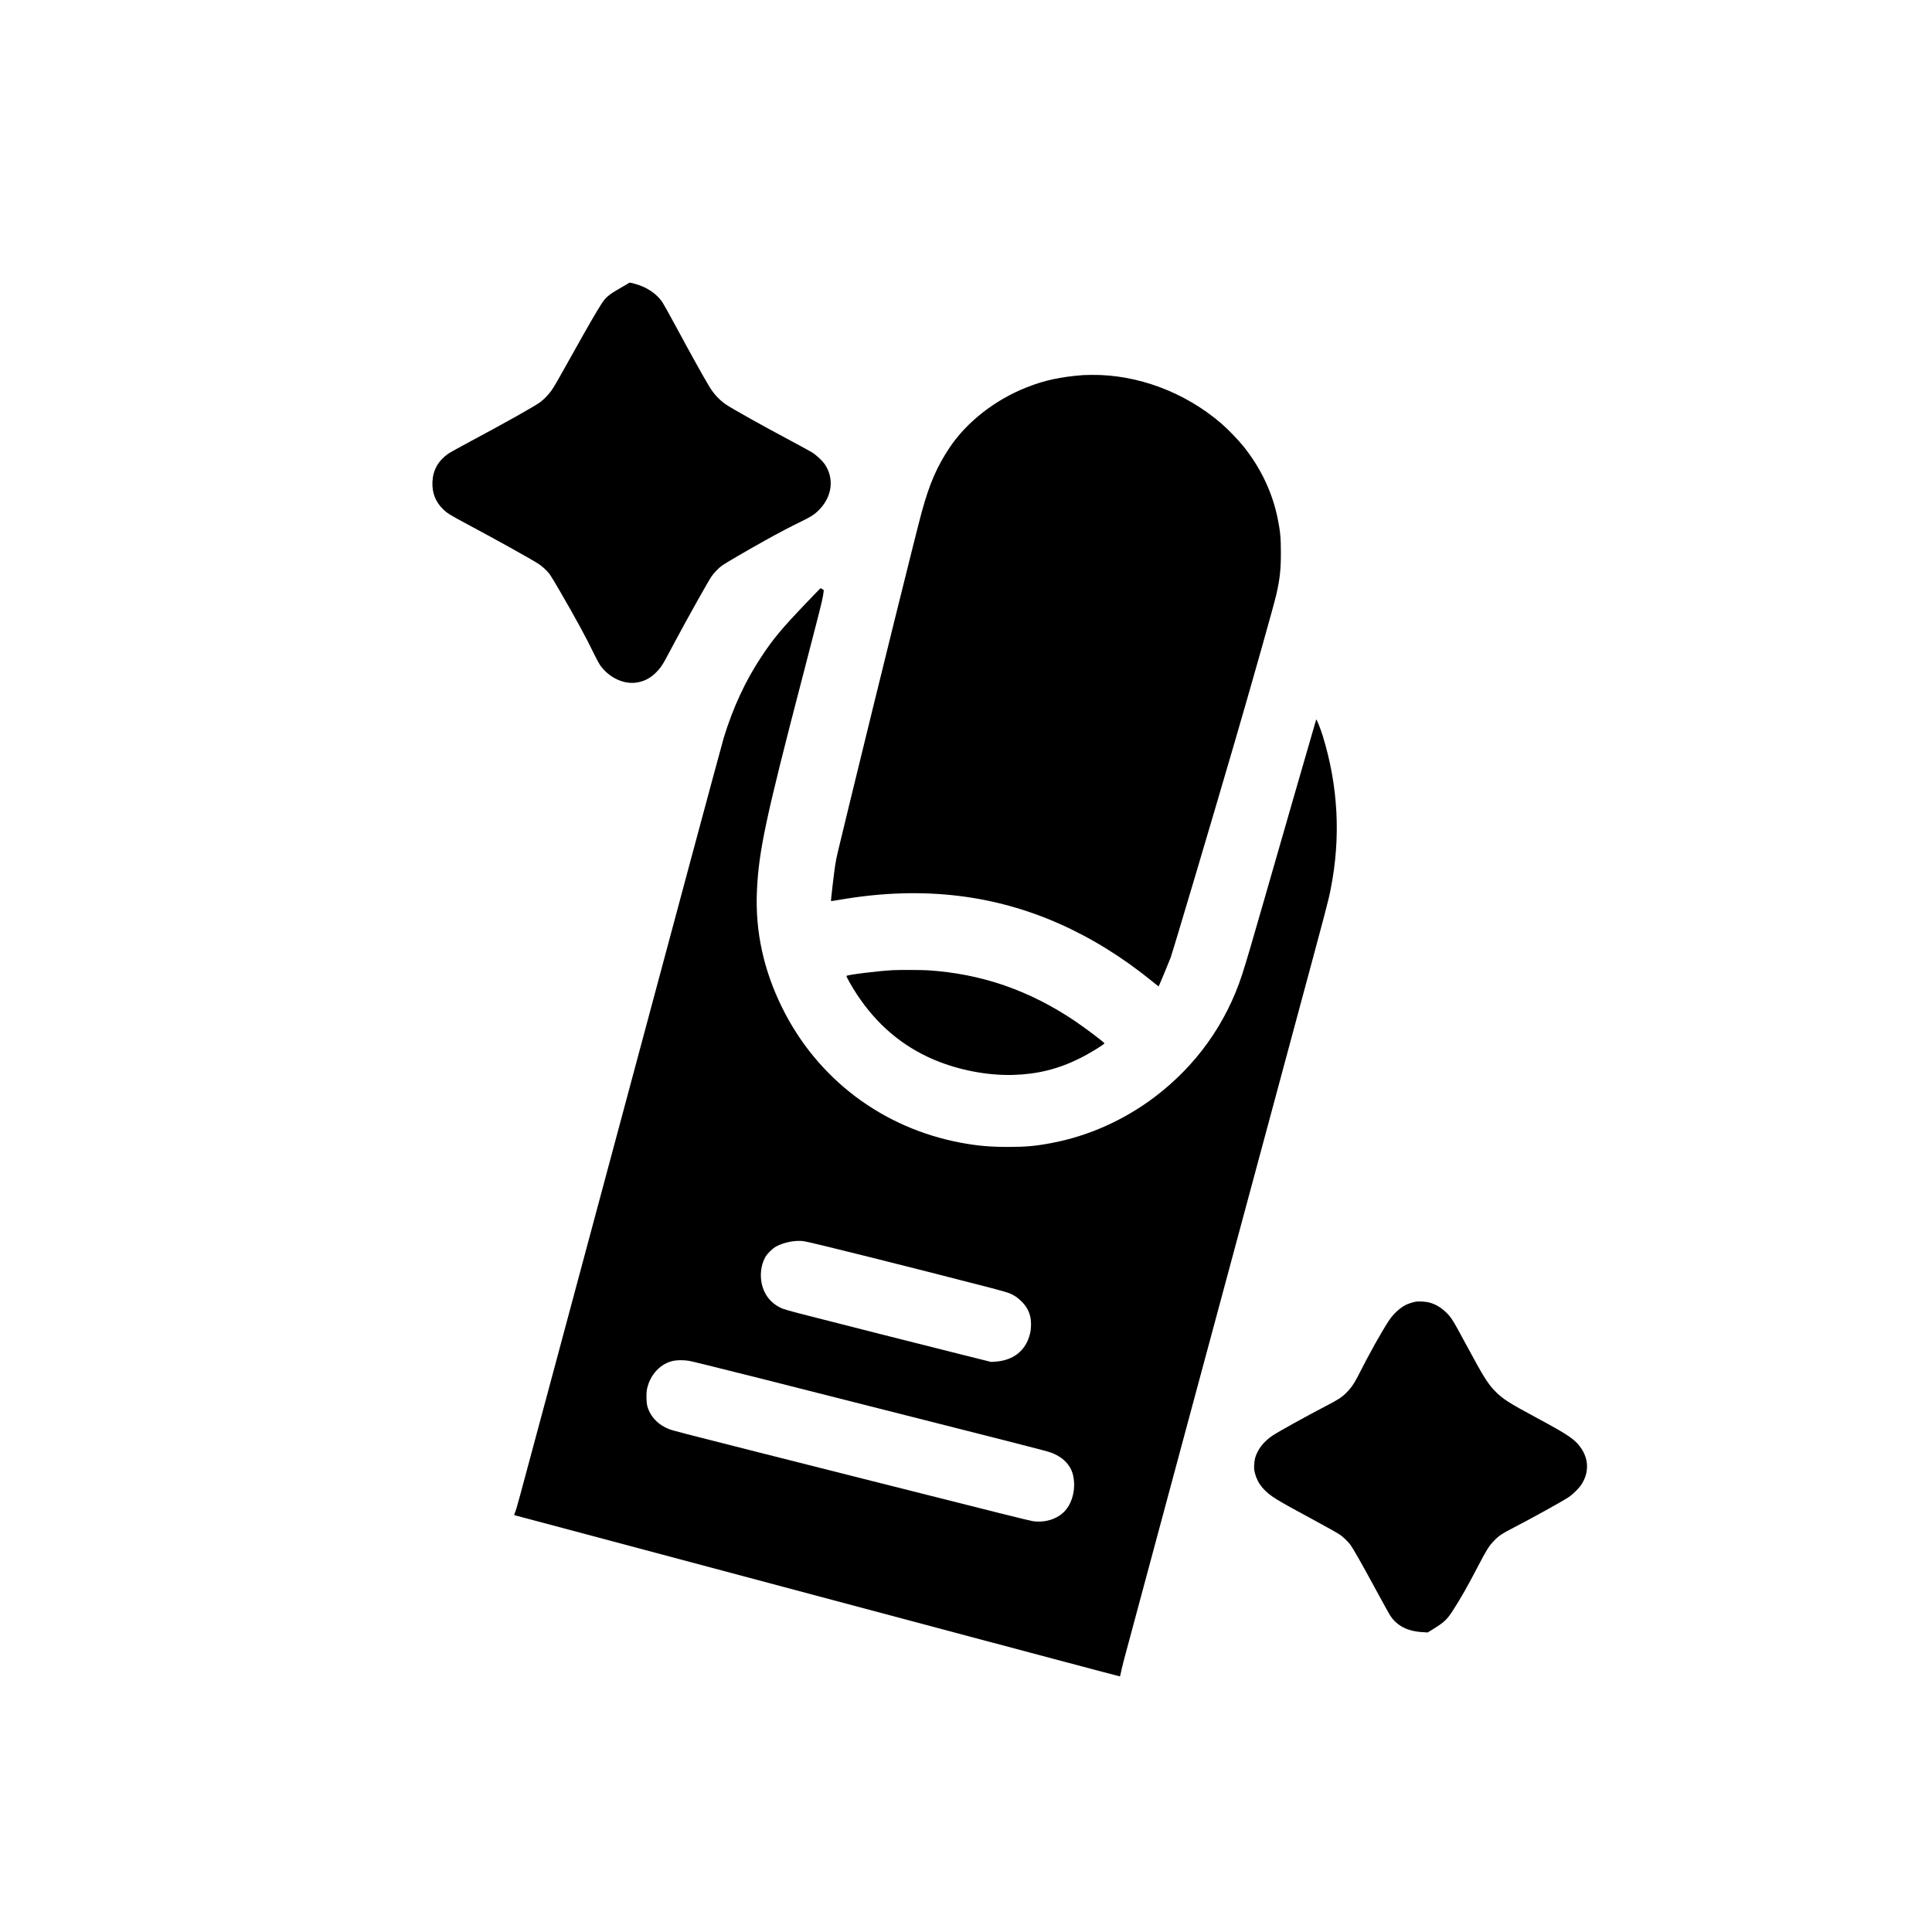 <?xml version="1.0" standalone="no"?>
<!DOCTYPE svg PUBLIC "-//W3C//DTD SVG 20010904//EN"
 "http://www.w3.org/TR/2001/REC-SVG-20010904/DTD/svg10.dtd">
<svg version="1.0" xmlns="http://www.w3.org/2000/svg"
 width="4500pt" height="4500pt" viewBox="0 0 4500 4500"
 preserveAspectRatio="xMidYMid meet">

<g transform="translate(0,4500) scale(0.1,-0.1)"
fill="#000000" stroke="none">
<path d="M14630 38397 c-19 -13 -105 -63 -190 -112 -256 -145 -333 -210 -432
-365 -124 -193 -326 -543 -628 -1085 -360 -647 -472 -842 -538 -935 -63 -88
-170 -199 -255 -264 -120 -91 -815 -481 -1647 -926 -239 -128 -464 -253 -500
-278 -231 -163 -353 -378 -367 -647 -13 -257 66 -467 241 -639 101 -100 161
-137 561 -351 748 -400 1553 -849 1684 -939 87 -60 191 -158 248 -236 23 -30
130 -208 238 -395 367 -632 609 -1078 794 -1461 48 -99 107 -209 131 -245 193
-285 533 -457 834 -420 178 22 324 92 458 219 102 97 160 178 246 337 38 72
140 263 227 425 287 536 757 1375 838 1494 54 81 166 196 246 254 67 50 619
371 1011 589 301 168 591 320 827 434 240 116 325 172 436 289 290 306 338
714 123 1038 -61 92 -202 224 -307 288 -46 28 -262 146 -479 262 -670 357
-1350 737 -1515 847 -158 106 -293 251 -402 435 -162 272 -413 725 -783 1410
-144 266 -282 514 -307 550 -137 193 -352 338 -613 413 -138 40 -141 40 -180
14z"/>
<path d="M25225 36263 c-532 -42 -893 -120 -1307 -283 -738 -289 -1403 -809
-1803 -1410 -295 -444 -466 -838 -646 -1495 -119 -432 -1021 -4074 -1685
-6805 -299 -1228 -300 -1231 -329 -1410 -25 -149 -106 -841 -99 -848 1 -2 96
12 211 32 982 168 1891 196 2785 86 1601 -198 3111 -868 4498 -1998 74 -60
136 -109 136 -108 8 7 242 570 278 665 51 136 953 3170 1497 5036 398 1362
918 3206 969 3436 81 358 105 579 104 969 0 346 -14 492 -74 790 -122 605
-394 1180 -795 1680 -120 151 -369 408 -519 537 -847 728 -1950 1142 -3021
1131 -88 -1 -178 -3 -200 -5z"/>
<path d="M18792 30970 c-597 -626 -775 -839 -1057 -1265 -372 -561 -658 -1176
-876 -1885 -27 -91 -387 -1420 -799 -2955 -412 -1534 -1190 -4435 -1730 -6445
-540 -2010 -1258 -4685 -1596 -5945 -706 -2630 -696 -2594 -734 -2691 -15 -41
-26 -74 -22 -74 3 0 3177 -847 7054 -1881 3877 -1035 7051 -1879 7054 -1876 3
3 14 50 25 104 10 54 44 193 75 308 161 604 2506 9314 3965 14725 774 2868
788 2921 843 3201 240 1208 176 2406 -189 3583 -53 168 -141 387 -149 366 -10
-29 -982 -3396 -1236 -4285 -259 -903 -402 -1389 -487 -1650 -373 -1147 -1073
-2127 -2045 -2861 -712 -537 -1542 -907 -2400 -1068 -371 -70 -597 -90 -1008
-90 -421 0 -718 26 -1106 99 -1829 345 -3342 1491 -4159 3150 -432 877 -626
1774 -585 2708 41 932 203 1694 1066 5004 392 1505 453 1749 474 1878 11 70
19 129 18 130 -2 1 -17 11 -35 23 -17 12 -35 22 -40 22 -4 -1 -149 -149 -321
-330z m-62 -14881 c180 -28 2582 -629 4356 -1089 188 -49 372 -101 410 -116
120 -47 204 -103 299 -198 103 -104 161 -202 197 -333 30 -110 30 -295 0 -415
-98 -396 -383 -625 -814 -654 l-93 -6 -725 181 c-653 162 -2974 751 -3751 951
-169 43 -341 93 -383 110 -303 126 -483 388 -503 730 -9 170 30 344 108 478
50 85 170 200 254 243 190 99 459 148 645 118z m-2688 -2784 c104 -15 2178
-537 6363 -1601 2197 -559 2034 -516 2171 -579 203 -93 355 -260 407 -445 85
-300 14 -655 -172 -865 -171 -193 -459 -287 -752 -246 -87 13 -778 185 -3749
936 -965 244 -2230 563 -2810 710 -1501 379 -1825 463 -1910 496 -260 100
-447 296 -512 536 -26 98 -29 302 -6 408 74 334 317 590 617 650 89 18 236 18
353 0z"/>
<path d="M20795 22403 c-331 -17 -1050 -106 -1079 -134 -11 -10 125 -250 238
-423 466 -708 1056 -1210 1793 -1525 572 -244 1246 -374 1848 -358 568 16
1055 137 1558 388 226 112 583 331 571 350 -20 34 -462 366 -689 519 -1065
716 -2174 1099 -3420 1180 -135 9 -671 11 -820 3z"/>
<path d="M32968 14680 c-61 -11 -171 -47 -223 -73 -131 -65 -288 -208 -382
-348 -172 -256 -473 -794 -742 -1327 -84 -165 -163 -278 -268 -378 -106 -104
-194 -160 -466 -301 -445 -230 -1130 -610 -1255 -696 -151 -104 -270 -234
-340 -372 -54 -108 -73 -178 -79 -300 -5 -92 -2 -124 16 -195 63 -249 221
-439 511 -615 160 -97 367 -213 777 -433 408 -221 628 -344 702 -395 62 -42
176 -152 226 -217 69 -90 262 -430 655 -1155 128 -236 253 -461 277 -499 157
-244 407 -373 763 -392 l115 -7 138 86 c246 154 310 214 440 414 183 281 346
568 608 1071 188 359 238 439 353 560 116 121 188 170 468 314 426 220 1151
622 1282 711 81 54 218 188 271 262 195 274 200 600 14 871 -143 209 -284 305
-1044 714 -637 342 -786 437 -963 619 -169 172 -274 341 -674 1085 -315 585
-347 636 -477 759 -115 108 -236 179 -373 217 -82 24 -255 34 -330 20z"/>
</g>
</svg>
